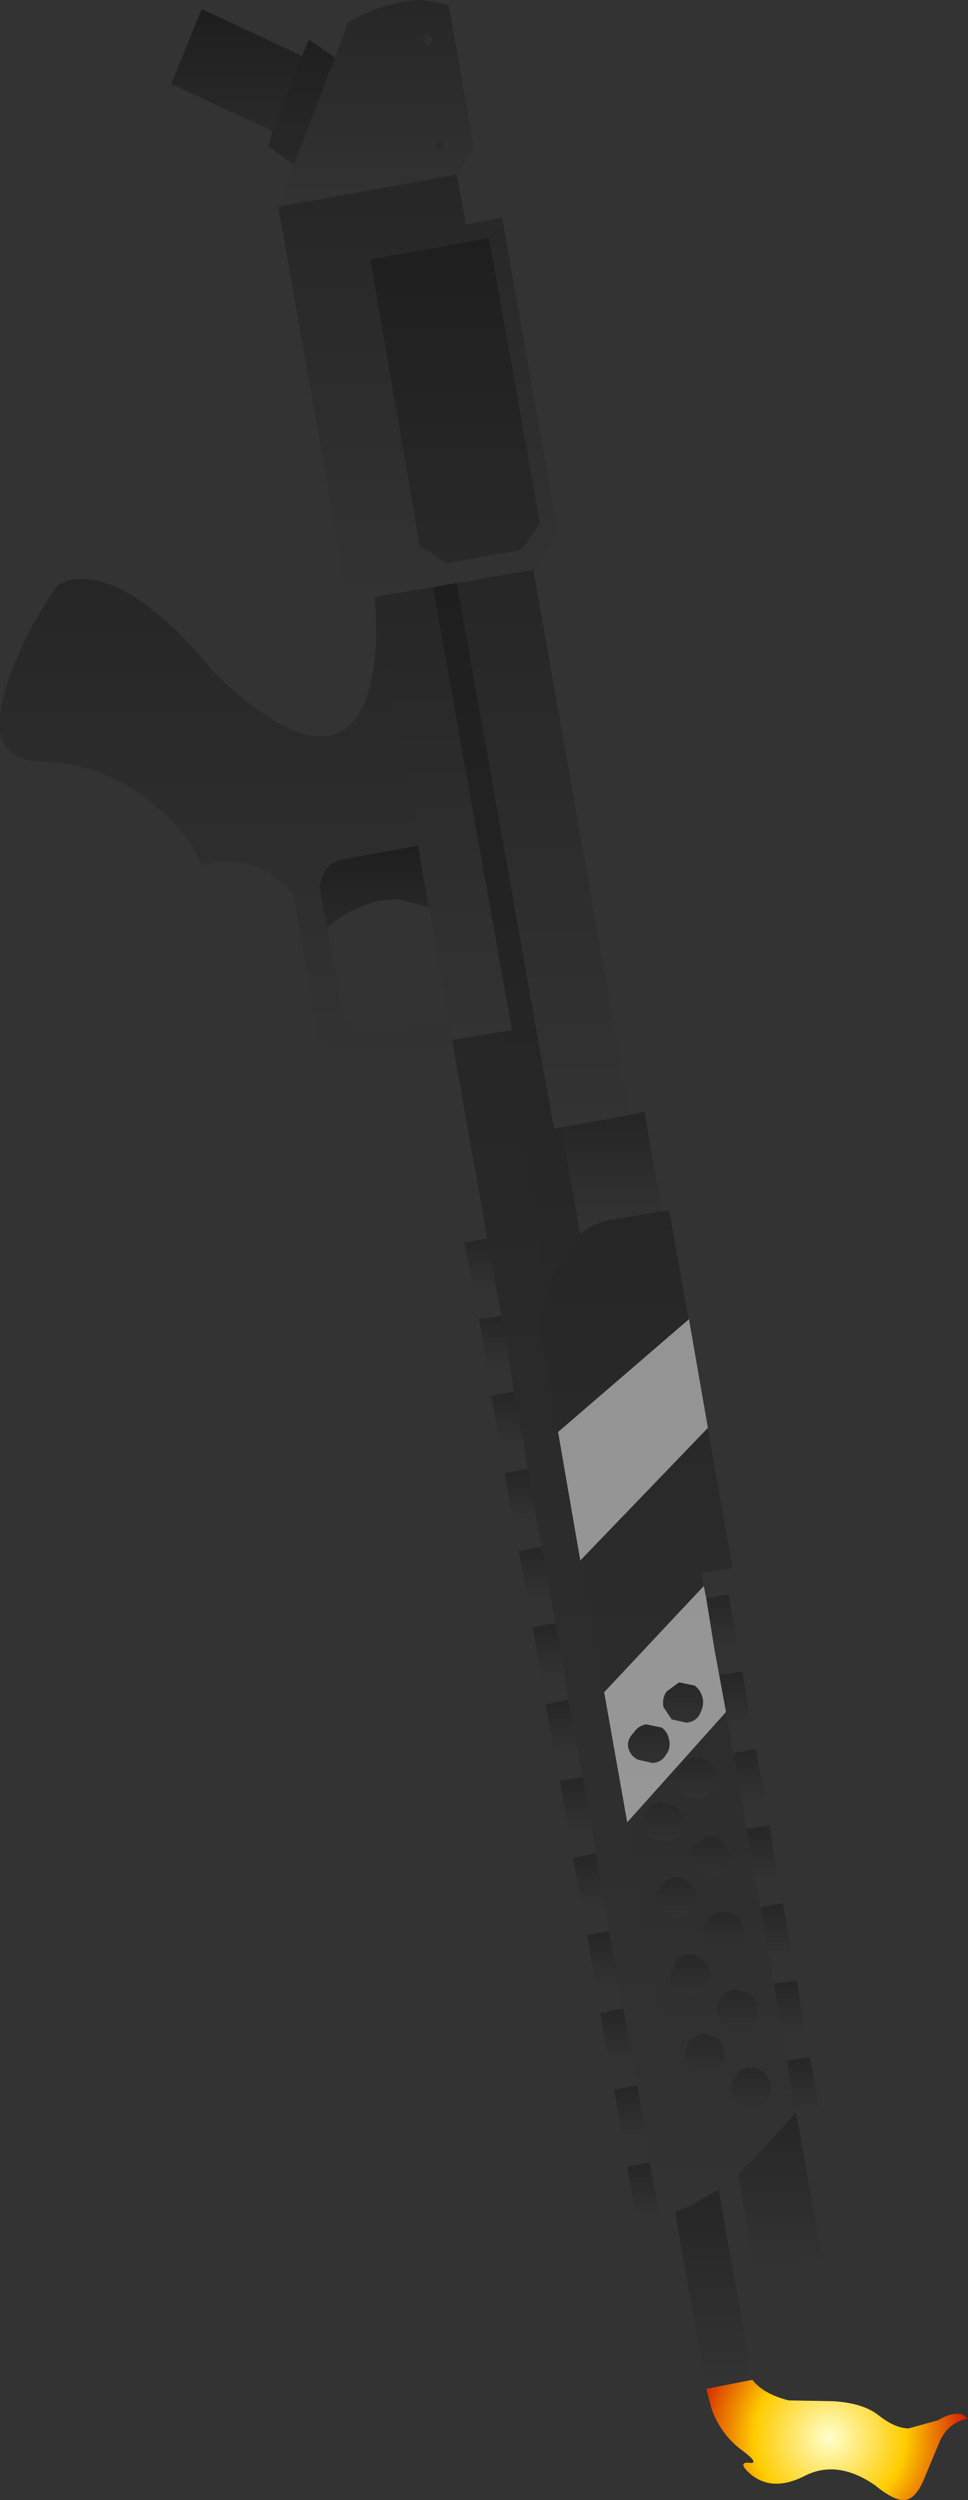 <?xml version="1.0" encoding="UTF-8" standalone="no"?>
<svg xmlns:xlink="http://www.w3.org/1999/xlink" height="151.8px" width="58.8px" xmlns="http://www.w3.org/2000/svg">
  <rect width="100%" height="100%" fill="#333333" stroke="none"/>
  <g transform="matrix(1.0, 0.0, 0.0, 1.0, 64.4, -22.5)">
    <path d="M-38.65 24.55 L-38.35 24.65 -38.2 24.9 -38.25 25.15 -38.5 25.3 -38.75 25.25 -38.95 25.05 -38.9 24.75 -38.65 24.55" fill="url(#gradient0)" fill-rule="evenodd" stroke="none"/>
    <path d="M-44.05 26.0 L-43.25 23.85 Q-40.8 22.5 -38.75 22.5 L-37.15 22.8 -35.6 31.5 -36.65 33.1 -47.5 35.05 -46.55 32.5 -44.05 26.0 M-38.65 24.55 L-38.9 24.75 -38.95 25.05 -38.75 25.25 -38.5 25.3 -38.25 25.15 -38.2 24.9 -38.35 24.65 -38.65 24.55 M-37.4 31.65 L-37.2 31.5 -37.1 31.2 -37.25 30.95 -37.55 30.9 -37.75 31.05 -37.9 31.35 -37.7 31.65 -37.4 31.65" fill="url(#gradient1)" fill-rule="evenodd" stroke="none"/>
    <path d="M-37.4 31.65 L-37.7 31.65 -37.9 31.35 -37.75 31.05 -37.55 30.9 -37.25 30.95 -37.1 31.2 -37.2 31.5 -37.4 31.65" fill="url(#gradient2)" fill-rule="evenodd" stroke="none"/>
    <path d="M-47.5 35.05 L-36.65 33.1 -36.1 36.15 -33.9 35.7 -30.5 54.95 -32.0 57.1 -36.65 57.9 -38.1 58.15 -41.65 58.75 -41.75 58.8 -43.25 59.05 -47.5 35.05 M-32.75 55.9 L-31.6 54.3 -34.7 36.95 -41.9 38.25 -38.9 55.65 -37.3 56.7 -32.75 55.9" fill="url(#gradient3)" fill-rule="evenodd" stroke="none"/>
    <path d="M-44.05 26.0 L-46.55 32.5 -48.1 31.4 -47.85 30.45 -46.05 25.9 -45.65 24.95 -45.65 24.9 -44.05 26.0" fill="url(#gradient4)" fill-rule="evenodd" stroke="none"/>
    <path d="M-46.05 25.9 L-47.85 30.45 -54.0 27.6 -52.15 23.05 -46.05 25.9" fill="url(#gradient5)" fill-rule="evenodd" stroke="none"/>
    <path d="M-36.8 86.45 L-42.65 87.5 -44.95 85.85 -46.6 76.75 -47.9 75.6 Q-49.75 74.45 -52.15 75.05 -52.85 73.2 -54.8 71.55 -57.8 68.9 -61.8 68.75 -64.05 68.7 -64.4 66.95 -64.55 65.65 -63.75 63.4 -62.75 60.7 -60.95 58.1 -60.15 57.45 -58.55 57.75 -55.35 58.45 -51.25 63.5 -44.3 70.05 -42.2 65.05 -41.3 62.55 -41.65 58.75 L-39.05 73.75 -39.0 73.85 -43.4 74.65 Q-44.35 74.8 -44.75 75.55 L-45.0 76.3 -44.55 78.85 -43.55 84.2 -42.2 85.2 -37.15 84.25 -36.9 85.65 -36.8 86.45" fill="url(#gradient6)" fill-rule="evenodd" stroke="none"/>
    <path d="M-44.55 78.85 L-45.0 76.3 -44.75 75.55 Q-44.35 74.8 -43.4 74.65 L-39.0 73.85 -38.4 77.4 -38.35 77.55 -38.45 77.55 -40.25 77.1 Q-42.5 77.1 -44.55 78.85" fill="url(#gradient7)" fill-rule="evenodd" stroke="none"/>
    <path d="M-32.75 55.9 L-37.3 56.7 -38.9 55.65 -41.9 38.25 -34.7 36.95 -31.6 54.3 -32.75 55.9" fill="url(#gradient8)" fill-rule="evenodd" stroke="none"/>
    <path d="M-38.1 58.15 L-36.65 57.9 -30.75 91.05 -30.3 90.95 -29.15 97.45 Q-30.15 98.4 -30.8 100.0 L-31.2 101.0 -33.95 85.15 -33.3 85.05 -38.1 58.15" fill="url(#gradient9)" fill-rule="evenodd" stroke="none"/>
    <path d="M-32.0 57.1 L-26.15 90.2 -30.3 90.95 -30.75 91.05 -36.65 57.9 -32.0 57.1" fill="url(#gradient10)" fill-rule="evenodd" stroke="none"/>
    <path d="M-38.35 77.55 L-38.4 77.4 -39.0 73.85 -39.05 73.75 -41.65 58.75 -38.1 58.15 -33.3 85.05 -33.95 85.15 -34.0 85.15 -36.9 85.65 -37.15 84.25 -38.35 77.55" fill="url(#gradient11)" fill-rule="evenodd" stroke="none"/>
    <path d="M-23.4 156.8 L-23.6 156.85 -24.35 156.95 -24.95 153.8 -25.15 152.25 -25.7 149.1 -26.0 147.6 -26.55 144.45 -26.85 142.9 -27.4 139.75 -27.65 138.25 -28.2 135.05 -28.45 133.55 -29.0 130.4 -29.3 128.85 -29.9 125.7 -30.1 124.2 -30.65 121.05 -30.95 119.5 -31.5 116.4 -31.8 114.85 -32.35 111.7 -32.6 110.1 -33.2 107.0 -33.4 105.45 -33.95 102.4 -34.25 100.8 -34.8 97.7 -36.8 86.45 -36.9 85.65 -34.0 85.15 -33.95 85.15 -31.2 101.0 -31.65 103.0 -22.25 156.3 -22.25 156.35 -23.4 156.8" fill="url(#gradient12)" fill-rule="evenodd" stroke="none"/>
    <path d="M-34.25 100.8 L-35.6 101.05 -36.2 97.95 -34.8 97.7 -34.25 100.8" fill="url(#gradient13)" fill-rule="evenodd" stroke="none"/>
    <path d="M-24.2 96.05 L-23.75 96.0 -19.9 117.7 -21.8 118.05 -21.5 119.55 -21.0 122.65 -20.7 124.2 -20.15 127.35 -19.85 128.95 -19.3 132.0 -19.05 133.55 -18.5 136.7 -18.2 138.3 -17.65 141.4 -17.4 142.95 -16.85 146.1 -16.6 147.6 -16.05 150.75 -18.6 153.6 -19.55 154.5 -20.75 155.45 -22.25 156.3 -31.65 103.0 -31.2 101.0 -30.8 100.0 Q-30.15 98.4 -29.15 97.45 -28.4 96.8 -27.5 96.6 L-24.2 96.05 M-22.2 124.85 L-23.15 124.65 -23.9 125.2 Q-24.2 125.6 -24.1 126.15 L-23.6 126.9 -22.7 127.1 Q-22.15 127.05 -21.9 126.6 -21.65 126.15 -21.7 125.7 -21.8 125.15 -22.2 124.85 M-23.75 128.15 Q-23.85 127.65 -24.2 127.4 L-25.15 127.2 Q-25.65 127.3 -25.9 127.7 -26.3 128.1 -26.25 128.55 -26.15 129.1 -25.65 129.35 L-24.75 129.55 Q-24.2 129.5 -23.95 129.05 -23.65 128.7 -23.75 128.15 M-22.3 129.2 Q-22.85 129.3 -23.1 129.75 -23.45 130.2 -23.3 130.65 -23.25 131.15 -22.8 131.45 -22.4 131.75 -21.9 131.65 -21.35 131.6 -21.05 131.15 -20.8 130.75 -20.9 130.2 -21.0 129.75 -21.4 129.45 -21.8 129.15 -22.3 129.2 M-23.4 132.1 L-24.35 131.95 Q-24.8 132.05 -25.1 132.4 -25.45 132.85 -25.35 133.4 L-24.8 134.15 -23.9 134.3 Q-23.4 134.25 -23.1 133.85 -22.85 133.45 -22.9 132.95 -23.0 132.45 -23.4 132.1 M-21.45 134.0 L-22.2 134.55 Q-22.55 135.0 -22.5 135.45 L-21.95 136.2 -21.05 136.4 Q-20.45 136.35 -20.25 135.9 -19.95 135.55 -20.05 135.0 L-20.5 134.25 Q-20.9 133.95 -21.45 134.0 M-22.1 137.55 Q-22.2 137.05 -22.6 136.75 -23.0 136.45 -23.5 136.5 -24.05 136.65 -24.3 137.05 -24.65 137.45 -24.55 138.0 L-24.0 138.75 -23.05 138.9 Q-22.55 138.85 -22.3 138.45 -22.05 138.0 -22.1 137.55 M-21.4 139.1 Q-21.75 139.5 -21.65 140.05 L-21.1 140.8 -20.2 141.0 Q-19.7 140.9 -19.4 140.5 -19.15 140.1 -19.25 139.6 -19.35 139.1 -19.7 138.85 -20.1 138.55 -20.65 138.6 -21.2 138.7 -21.4 139.1 M-21.75 141.45 Q-22.2 141.1 -22.7 141.15 -23.15 141.25 -23.45 141.75 L-23.7 142.6 Q-23.65 143.15 -23.15 143.4 L-22.25 143.65 Q-21.75 143.55 -21.45 143.1 -21.2 142.7 -21.25 142.2 -21.35 141.75 -21.75 141.45 M-20.85 144.75 L-20.3 145.5 Q-19.9 145.8 -19.4 145.7 -18.85 145.65 -18.6 145.2 -18.35 144.75 -18.4 144.3 -18.5 143.8 -18.95 143.5 L-19.8 143.3 Q-20.35 143.4 -20.6 143.8 -20.9 144.2 -20.85 144.75 M-21.8 145.95 L-22.6 146.5 -22.85 147.4 -22.3 148.25 -21.35 148.4 -20.6 147.95 Q-20.3 147.45 -20.45 147.0 -20.5 146.55 -20.9 146.2 L-21.8 145.95 M-18.95 148.05 Q-19.5 148.15 -19.7 148.6 -20.1 148.95 -20.0 149.4 -19.9 150.0 -19.4 150.3 L-18.6 150.45 Q-18.05 150.4 -17.75 150.0 -17.5 149.55 -17.6 149.05 -17.7 148.6 -18.05 148.3 -18.5 148.0 -18.95 148.05" fill="url(#gradient14)" fill-rule="evenodd" stroke="none"/>
    <path d="M-26.15 90.2 L-25.25 90.0 -24.2 96.05 -27.5 96.6 Q-28.4 96.8 -29.15 97.45 L-30.3 90.95 -26.15 90.2" fill="url(#gradient15)" fill-rule="evenodd" stroke="none"/>
    <path d="M-21.5 119.55 L-20.15 119.3 -19.6 122.4 -21.0 122.65 -21.5 119.55" fill="url(#gradient16)" fill-rule="evenodd" stroke="none"/>
    <path d="M-33.4 105.45 L-34.75 105.75 -35.3 102.6 -33.95 102.4 -33.4 105.45" fill="url(#gradient17)" fill-rule="evenodd" stroke="none"/>
    <path d="M-32.6 110.1 L-34.0 110.4 -34.55 107.25 -33.2 107.0 -32.6 110.1" fill="url(#gradient18)" fill-rule="evenodd" stroke="none"/>
    <path d="M-31.8 114.85 L-33.2 115.1 -33.75 111.95 -32.35 111.7 -31.8 114.85" fill="url(#gradient19)" fill-rule="evenodd" stroke="none"/>
    <path d="M-30.95 119.5 L-32.3 119.75 -32.9 116.7 -31.5 116.4 -30.95 119.5" fill="url(#gradient20)" fill-rule="evenodd" stroke="none"/>
    <path d="M-30.1 124.2 L-31.5 124.5 -32.05 121.3 -30.65 121.05 -30.1 124.2" fill="url(#gradient21)" fill-rule="evenodd" stroke="none"/>
    <path d="M-22.2 124.85 Q-21.8 125.15 -21.7 125.7 -21.65 126.15 -21.9 126.6 -22.15 127.05 -22.7 127.1 L-23.6 126.9 -24.1 126.15 Q-24.2 125.6 -23.9 125.2 L-23.15 124.65 -22.2 124.85" fill="url(#gradient22)" fill-rule="evenodd" stroke="none"/>
    <path d="M-23.75 128.15 Q-23.65 128.7 -23.95 129.05 -24.2 129.5 -24.75 129.55 L-25.65 129.35 Q-26.15 129.1 -26.25 128.55 -26.3 128.1 -25.9 127.7 -25.65 127.3 -25.15 127.2 L-24.2 127.4 Q-23.85 127.65 -23.75 128.15" fill="url(#gradient23)" fill-rule="evenodd" stroke="none"/>
    <path d="M-22.3 129.2 Q-21.8 129.15 -21.4 129.45 -21.0 129.75 -20.9 130.2 -20.8 130.75 -21.05 131.15 -21.35 131.6 -21.9 131.65 -22.4 131.75 -22.8 131.45 -23.25 131.15 -23.3 130.65 -23.45 130.2 -23.1 129.75 -22.85 129.3 -22.3 129.2" fill="url(#gradient24)" fill-rule="evenodd" stroke="none"/>
    <path d="M-29.3 128.85 L-30.7 129.1 -31.25 126.0 -29.9 125.7 -29.3 128.85" fill="url(#gradient25)" fill-rule="evenodd" stroke="none"/>
    <path d="M-28.45 133.55 L-29.85 133.8 -30.4 130.65 -29.0 130.4 -28.45 133.55" fill="url(#gradient26)" fill-rule="evenodd" stroke="none"/>
    <path d="M-27.65 138.25 L-29.0 138.45 -29.6 135.3 -28.2 135.05 -27.65 138.25" fill="url(#gradient27)" fill-rule="evenodd" stroke="none"/>
    <path d="M-23.4 132.1 Q-23.0 132.45 -22.9 132.95 -22.85 133.45 -23.1 133.85 -23.4 134.25 -23.9 134.3 L-24.8 134.15 -25.35 133.4 Q-25.45 132.85 -25.1 132.4 -24.8 132.05 -24.35 131.95 L-23.4 132.1" fill="url(#gradient28)" fill-rule="evenodd" stroke="none"/>
    <path d="M-21.45 134.0 Q-20.9 133.95 -20.5 134.25 L-20.05 135.0 Q-19.95 135.55 -20.25 135.9 -20.45 136.35 -21.05 136.4 L-21.95 136.2 -22.5 135.45 Q-22.55 135.0 -22.2 134.55 L-21.45 134.0" fill="url(#gradient29)" fill-rule="evenodd" stroke="none"/>
    <path d="M-22.1 137.55 Q-22.05 138.0 -22.3 138.45 -22.55 138.85 -23.05 138.9 L-24.0 138.75 -24.55 138.0 Q-24.65 137.45 -24.3 137.05 -24.05 136.65 -23.5 136.5 -23.0 136.45 -22.6 136.75 -22.2 137.05 -22.1 137.55" fill="url(#gradient30)" fill-rule="evenodd" stroke="none"/>
    <path d="M-21.4 139.1 Q-21.2 138.7 -20.65 138.6 -20.1 138.55 -19.7 138.85 -19.35 139.1 -19.25 139.6 -19.15 140.1 -19.4 140.5 -19.7 140.9 -20.2 141.0 L-21.1 140.8 -21.65 140.05 Q-21.75 139.5 -21.4 139.1" fill="url(#gradient31)" fill-rule="evenodd" stroke="none"/>
    <path d="M-21.75 141.45 Q-21.35 141.75 -21.25 142.2 -21.2 142.7 -21.45 143.1 -21.75 143.55 -22.25 143.65 L-23.15 143.4 Q-23.65 143.15 -23.7 142.6 L-23.45 141.75 Q-23.15 141.25 -22.7 141.15 -22.2 141.1 -21.75 141.45" fill="url(#gradient32)" fill-rule="evenodd" stroke="none"/>
    <path d="M-26.85 142.9 L-28.2 143.15 -28.75 140.0 -27.4 139.75 -26.85 142.9" fill="url(#gradient33)" fill-rule="evenodd" stroke="none"/>
    <path d="M-26.0 147.6 L-27.35 147.85 -27.95 144.75 -26.55 144.45 -26.0 147.6" fill="url(#gradient34)" fill-rule="evenodd" stroke="none"/>
    <path d="M-20.85 144.75 Q-20.9 144.2 -20.6 143.8 -20.35 143.4 -19.8 143.3 L-18.95 143.5 Q-18.5 143.8 -18.4 144.3 -18.35 144.75 -18.6 145.2 -18.85 145.65 -19.4 145.7 -19.9 145.8 -20.3 145.5 L-20.85 144.75" fill="url(#gradient35)" fill-rule="evenodd" stroke="none"/>
    <path d="M-21.8 145.95 L-20.9 146.2 Q-20.5 146.55 -20.45 147.0 -20.3 147.45 -20.6 147.95 L-21.35 148.4 -22.3 148.25 -22.85 147.4 -22.6 146.5 -21.8 145.95" fill="url(#gradient36)" fill-rule="evenodd" stroke="none"/>
    <path d="M-19.85 128.95 L-18.5 128.7 -17.9 131.85 -19.3 132.0 -19.85 128.95" fill="url(#gradient37)" fill-rule="evenodd" stroke="none"/>
    <path d="M-20.7 124.2 L-19.3 124.0 -18.8 127.15 -20.15 127.35 -20.7 124.2" fill="url(#gradient38)" fill-rule="evenodd" stroke="none"/>
    <path d="M-19.05 133.55 L-17.65 133.35 -17.15 136.5 -18.5 136.7 -19.05 133.55" fill="url(#gradient39)" fill-rule="evenodd" stroke="none"/>
    <path d="M-18.2 138.3 L-16.85 138.05 -16.3 141.15 -17.65 141.4 -18.2 138.3" fill="url(#gradient40)" fill-rule="evenodd" stroke="none"/>
    <path d="M-17.4 142.95 L-16.0 142.75 -15.5 145.85 -16.85 146.1 -17.4 142.95" fill="url(#gradient41)" fill-rule="evenodd" stroke="none"/>
    <path d="M-18.95 148.05 Q-18.5 148.0 -18.05 148.3 -17.7 148.6 -17.6 149.05 -17.5 149.55 -17.75 150.0 -18.05 150.4 -18.6 150.45 L-19.4 150.3 Q-19.9 150.0 -20.0 149.4 -20.1 148.95 -19.7 148.6 -19.5 148.15 -18.95 148.05" fill="url(#gradient42)" fill-rule="evenodd" stroke="none"/>
    <path d="M-16.6 147.6 L-15.2 147.4 -14.65 150.5 -16.05 150.75 -16.6 147.6" fill="url(#gradient43)" fill-rule="evenodd" stroke="none"/>
    <path d="M-16.05 150.75 L-14.45 159.7 -18.55 160.45 -19.55 154.5 -18.6 153.6 -16.05 150.75" fill="url(#gradient44)" fill-rule="evenodd" stroke="none"/>
    <path d="M-25.15 152.25 L-26.55 152.55 -27.1 149.4 -25.7 149.1 -25.15 152.25" fill="url(#gradient45)" fill-rule="evenodd" stroke="none"/>
    <path d="M-20.75 155.45 L-18.7 167.0 -21.5 167.55 -23.4 156.8 -22.25 156.35 -22.25 156.3 -20.75 155.45" fill="url(#gradient46)" fill-rule="evenodd" stroke="none"/>
    <path d="M-24.35 156.95 L-25.75 157.2 -26.3 154.05 -24.95 153.8 -24.35 156.95" fill="url(#gradient47)" fill-rule="evenodd" stroke="none"/>
    <path d="M-37.3 56.7 L-38.9 55.65 -41.9 38.25 -34.7 36.95 -31.6 54.3 -32.75 55.9 -37.3 56.7 M-44.55 78.85 L-45.0 76.3 -44.75 75.55 Q-44.35 74.8 -43.4 74.65 L-39.0 73.85 -38.4 77.4 -38.35 77.55 -38.45 77.55 -40.25 77.1 Q-42.5 77.1 -44.55 78.85 M-44.05 26.0 L-46.55 32.5 -48.1 31.4 -47.85 30.45 -54.0 27.6 -52.15 23.05 -46.05 25.9 -45.65 24.95 -45.65 24.9 -44.05 26.0 M-36.65 57.9 L-30.75 91.05 -30.3 90.95 -29.15 97.45 Q-30.15 98.4 -30.8 100.0 L-31.2 101.0 -33.95 85.15 -33.3 85.05 -38.1 58.15 -36.65 57.9" fill="#000000" fill-opacity="0.2" fill-rule="evenodd" stroke="none"/>
    <path d="M-21.5 119.55 L-21.0 122.65 -20.3 126.45 -26.3 133.15 -27.7 125.25 -21.65 118.8 -21.5 119.55 M-21.4 109.2 L-29.15 117.25 -30.5 109.45 -22.55 102.6 -21.4 109.2 M-21.7 125.7 Q-21.8 125.15 -22.2 124.85 L-23.15 124.65 -23.9 125.2 Q-24.2 125.6 -24.1 126.15 L-23.6 126.9 -22.7 127.1 Q-22.15 127.05 -21.9 126.6 -21.65 126.15 -21.7 125.7 M-23.75 128.15 Q-23.85 127.65 -24.2 127.4 L-25.15 127.2 Q-25.65 127.3 -25.9 127.7 -26.3 128.1 -26.25 128.55 -26.15 129.1 -25.65 129.35 L-24.75 129.55 Q-24.2 129.5 -23.95 129.05 -23.65 128.7 -23.75 128.15" fill="#ffffff" fill-opacity="0.502" fill-rule="evenodd" stroke="none"/>
    <path d="M-13.8 168.3 Q-12.05 168.4 -11.1 169.1 -10.05 169.95 -9.2 169.95 L-7.4 169.45 Q-6.6 168.95 -5.95 169.1 L-5.6 169.35 Q-6.8 169.6 -7.3 170.7 L-8.3 173.1 Q-8.8 174.25 -9.45 174.3 -10.1 174.35 -11.25 173.4 -13.5 171.85 -15.45 172.8 -17.65 173.95 -19.05 172.5 -19.55 171.95 -18.8 172.05 -18.3 172.05 -19.3 171.3 -20.55 170.4 -21.15 168.85 L-21.5 167.55 -18.7 167.0 Q-18.05 167.85 -16.5 168.25 L-13.8 168.3" fill="url(#gradient48)" fill-rule="evenodd" stroke="none"/>
  </g>
  <defs>
    <linearGradient gradientTransform="matrix(5.0E-4, 0.0, 0.0, 5.0E-4, -38.6, 24.9)" gradientUnits="userSpaceOnUse" id="gradient0" spreadMethod="pad" x1="-819.2" x2="819.2">
      <stop offset="0.0" stop-color="#000000" stop-opacity="0.251"/>
      <stop offset="1.0" stop-color="#000000" stop-opacity="0.0"/>
    </linearGradient>
    <linearGradient gradientTransform="matrix(0.0, 0.008, -0.007, 0.0, -41.55, 28.75)" gradientUnits="userSpaceOnUse" id="gradient1" spreadMethod="pad" x1="-819.2" x2="819.2">
      <stop offset="0.0" stop-color="#000000" stop-opacity="0.251"/>
      <stop offset="1.0" stop-color="#000000" stop-opacity="0.0"/>
    </linearGradient>
    <linearGradient gradientTransform="matrix(5.0E-4, 0.0, 0.0, 4.0E-4, -37.55, 31.25)" gradientUnits="userSpaceOnUse" id="gradient2" spreadMethod="pad" x1="-819.2" x2="819.2">
      <stop offset="0.0" stop-color="#000000" stop-opacity="0.251"/>
      <stop offset="1.0" stop-color="#000000" stop-opacity="0.0"/>
    </linearGradient>
    <linearGradient gradientTransform="matrix(0.0, 0.016, -0.01, 0.0, -39.0, 46.05)" gradientUnits="userSpaceOnUse" id="gradient3" spreadMethod="pad" x1="-819.2" x2="819.2">
      <stop offset="0.0" stop-color="#000000" stop-opacity="0.251"/>
      <stop offset="1.0" stop-color="#000000" stop-opacity="0.0"/>
    </linearGradient>
    <linearGradient gradientTransform="matrix(0.0, 0.005, -0.003, 0.0, -46.1, 28.7)" gradientUnits="userSpaceOnUse" id="gradient4" spreadMethod="pad" x1="-819.2" x2="819.2">
      <stop offset="0.0" stop-color="#000000" stop-opacity="0.251"/>
      <stop offset="1.0" stop-color="#000000" stop-opacity="0.0"/>
    </linearGradient>
    <linearGradient gradientTransform="matrix(0.0, 0.004, -0.005, 0.0, -50.0, 26.7)" gradientUnits="userSpaceOnUse" id="gradient5" spreadMethod="pad" x1="-819.2" x2="819.2">
      <stop offset="0.0" stop-color="#000000" stop-opacity="0.251"/>
      <stop offset="1.0" stop-color="#000000" stop-opacity="0.0"/>
    </linearGradient>
    <linearGradient gradientTransform="matrix(0.0, 0.018, -0.017, 0.0, -50.6, 72.6)" gradientUnits="userSpaceOnUse" id="gradient6" spreadMethod="pad" x1="-819.2" x2="819.2">
      <stop offset="0.0" stop-color="#000000" stop-opacity="0.251"/>
      <stop offset="1.0" stop-color="#000000" stop-opacity="0.0"/>
    </linearGradient>
    <linearGradient gradientTransform="matrix(0.0, 0.003, -0.004, 0.0, -41.65, 76.35)" gradientUnits="userSpaceOnUse" id="gradient7" spreadMethod="pad" x1="-819.2" x2="819.2">
      <stop offset="0.0" stop-color="#000000" stop-opacity="0.251"/>
      <stop offset="1.0" stop-color="#000000" stop-opacity="0.0"/>
    </linearGradient>
    <linearGradient gradientTransform="matrix(0.0, 0.012, -0.006, 0.0, -36.75, 46.8)" gradientUnits="userSpaceOnUse" id="gradient8" spreadMethod="pad" x1="-819.2" x2="819.2">
      <stop offset="0.0" stop-color="#000000" stop-opacity="0.251"/>
      <stop offset="1.0" stop-color="#000000" stop-opacity="0.0"/>
    </linearGradient>
    <linearGradient gradientTransform="matrix(0.0, 0.026, -0.005, 0.0, -33.65, 79.45)" gradientUnits="userSpaceOnUse" id="gradient9" spreadMethod="pad" x1="-819.2" x2="819.2">
      <stop offset="0.0" stop-color="#000000" stop-opacity="0.251"/>
      <stop offset="1.0" stop-color="#000000" stop-opacity="0.0"/>
    </linearGradient>
    <linearGradient gradientTransform="matrix(0.0, 0.021, -0.006, 0.0, -31.4, 74.05)" gradientUnits="userSpaceOnUse" id="gradient10" spreadMethod="pad" x1="-819.2" x2="819.2">
      <stop offset="0.0" stop-color="#000000" stop-opacity="0.251"/>
      <stop offset="1.0" stop-color="#000000" stop-opacity="0.0"/>
    </linearGradient>
    <linearGradient gradientTransform="matrix(0.0, 0.017, -0.005, 0.0, -37.45, 71.85)" gradientUnits="userSpaceOnUse" id="gradient11" spreadMethod="pad" x1="-819.2" x2="819.2">
      <stop offset="0.0" stop-color="#000000" stop-opacity="0.251"/>
      <stop offset="1.0" stop-color="#000000" stop-opacity="0.0"/>
    </linearGradient>
    <linearGradient gradientTransform="matrix(0.0, 0.044, -0.009, 0.0, -29.55, 121.05)" gradientUnits="userSpaceOnUse" id="gradient12" spreadMethod="pad" x1="-819.2" x2="819.2">
      <stop offset="0.0" stop-color="#000000" stop-opacity="0.251"/>
      <stop offset="1.0" stop-color="#000000" stop-opacity="0.0"/>
    </linearGradient>
    <linearGradient gradientTransform="matrix(0.0, 0.002, -0.001, 0.0, -35.2, 99.35)" gradientUnits="userSpaceOnUse" id="gradient13" spreadMethod="pad" x1="-819.2" x2="819.2">
      <stop offset="0.0" stop-color="#000000" stop-opacity="0.251"/>
      <stop offset="1.0" stop-color="#000000" stop-opacity="0.0"/>
    </linearGradient>
    <linearGradient gradientTransform="matrix(0.0, 0.037, -0.009, 0.0, -23.85, 126.15)" gradientUnits="userSpaceOnUse" id="gradient14" spreadMethod="pad" x1="-819.2" x2="819.2">
      <stop offset="0.0" stop-color="#000000" stop-opacity="0.251"/>
      <stop offset="1.0" stop-color="#000000" stop-opacity="0.0"/>
    </linearGradient>
    <linearGradient gradientTransform="matrix(0.0, 0.004, -0.004, 0.0, -27.2, 93.75)" gradientUnits="userSpaceOnUse" id="gradient15" spreadMethod="pad" x1="-819.2" x2="819.2">
      <stop offset="0.0" stop-color="#000000" stop-opacity="0.251"/>
      <stop offset="1.0" stop-color="#000000" stop-opacity="0.0"/>
    </linearGradient>
    <linearGradient gradientTransform="matrix(0.0, 0.002, -0.001, 0.0, -20.55, 120.95)" gradientUnits="userSpaceOnUse" id="gradient16" spreadMethod="pad" x1="-819.2" x2="819.2">
      <stop offset="0.0" stop-color="#000000" stop-opacity="0.251"/>
      <stop offset="1.0" stop-color="#000000" stop-opacity="0.0"/>
    </linearGradient>
    <linearGradient gradientTransform="matrix(0.0, 0.002, -0.001, 0.0, -34.35, 104.05)" gradientUnits="userSpaceOnUse" id="gradient17" spreadMethod="pad" x1="-819.2" x2="819.2">
      <stop offset="0.0" stop-color="#000000" stop-opacity="0.251"/>
      <stop offset="1.0" stop-color="#000000" stop-opacity="0.0"/>
    </linearGradient>
    <linearGradient gradientTransform="matrix(0.0, 0.002, -0.001, 0.0, -33.6, 108.7)" gradientUnits="userSpaceOnUse" id="gradient18" spreadMethod="pad" x1="-819.2" x2="819.2">
      <stop offset="0.0" stop-color="#000000" stop-opacity="0.251"/>
      <stop offset="1.0" stop-color="#000000" stop-opacity="0.0"/>
    </linearGradient>
    <linearGradient gradientTransform="matrix(0.0, 0.002, -0.001, 0.0, -32.75, 113.4)" gradientUnits="userSpaceOnUse" id="gradient19" spreadMethod="pad" x1="-819.2" x2="819.2">
      <stop offset="0.0" stop-color="#000000" stop-opacity="0.251"/>
      <stop offset="1.0" stop-color="#000000" stop-opacity="0.0"/>
    </linearGradient>
    <linearGradient gradientTransform="matrix(0.0, 0.002, -0.001, 0.0, -31.9, 118.05)" gradientUnits="userSpaceOnUse" id="gradient20" spreadMethod="pad" x1="-819.2" x2="819.2">
      <stop offset="0.0" stop-color="#000000" stop-opacity="0.251"/>
      <stop offset="1.0" stop-color="#000000" stop-opacity="0.0"/>
    </linearGradient>
    <linearGradient gradientTransform="matrix(0.0, 0.002, -0.001, 0.0, -31.1, 122.75)" gradientUnits="userSpaceOnUse" id="gradient21" spreadMethod="pad" x1="-819.2" x2="819.2">
      <stop offset="0.0" stop-color="#000000" stop-opacity="0.251"/>
      <stop offset="1.0" stop-color="#000000" stop-opacity="0.0"/>
    </linearGradient>
    <linearGradient gradientTransform="matrix(0.0, 0.002, -0.002, 0.0, -22.9, 125.85)" gradientUnits="userSpaceOnUse" id="gradient22" spreadMethod="pad" x1="-819.2" x2="819.2">
      <stop offset="0.0" stop-color="#000000" stop-opacity="0.251"/>
      <stop offset="1.0" stop-color="#000000" stop-opacity="0.0"/>
    </linearGradient>
    <linearGradient gradientTransform="matrix(0.0, 0.002, -0.002, 0.0, -24.95, 128.4)" gradientUnits="userSpaceOnUse" id="gradient23" spreadMethod="pad" x1="-819.2" x2="819.2">
      <stop offset="0.0" stop-color="#000000" stop-opacity="0.251"/>
      <stop offset="1.0" stop-color="#000000" stop-opacity="0.0"/>
    </linearGradient>
    <linearGradient gradientTransform="matrix(0.0, 0.002, -0.002, 0.0, -22.1, 130.45)" gradientUnits="userSpaceOnUse" id="gradient24" spreadMethod="pad" x1="-819.2" x2="819.2">
      <stop offset="0.0" stop-color="#000000" stop-opacity="0.251"/>
      <stop offset="1.0" stop-color="#000000" stop-opacity="0.0"/>
    </linearGradient>
    <linearGradient gradientTransform="matrix(0.0, 0.002, -0.001, 0.0, -30.25, 127.4)" gradientUnits="userSpaceOnUse" id="gradient25" spreadMethod="pad" x1="-819.2" x2="819.2">
      <stop offset="0.0" stop-color="#000000" stop-opacity="0.251"/>
      <stop offset="1.0" stop-color="#000000" stop-opacity="0.0"/>
    </linearGradient>
    <linearGradient gradientTransform="matrix(0.0, 0.002, -0.001, 0.0, -29.45, 132.1)" gradientUnits="userSpaceOnUse" id="gradient26" spreadMethod="pad" x1="-819.2" x2="819.2">
      <stop offset="0.0" stop-color="#000000" stop-opacity="0.251"/>
      <stop offset="1.0" stop-color="#000000" stop-opacity="0.0"/>
    </linearGradient>
    <linearGradient gradientTransform="matrix(0.0, 0.002, -0.001, 0.0, -28.6, 136.75)" gradientUnits="userSpaceOnUse" id="gradient27" spreadMethod="pad" x1="-819.2" x2="819.2">
      <stop offset="0.0" stop-color="#000000" stop-opacity="0.251"/>
      <stop offset="1.0" stop-color="#000000" stop-opacity="0.0"/>
    </linearGradient>
    <linearGradient gradientTransform="matrix(0.0, 0.002, -0.002, 0.0, -24.15, 133.1)" gradientUnits="userSpaceOnUse" id="gradient28" spreadMethod="pad" x1="-819.2" x2="819.2">
      <stop offset="0.0" stop-color="#000000" stop-opacity="0.251"/>
      <stop offset="1.0" stop-color="#000000" stop-opacity="0.0"/>
    </linearGradient>
    <linearGradient gradientTransform="matrix(0.0, 0.002, -0.002, 0.0, -21.25, 135.2)" gradientUnits="userSpaceOnUse" id="gradient29" spreadMethod="pad" x1="-819.2" x2="819.2">
      <stop offset="0.0" stop-color="#000000" stop-opacity="0.251"/>
      <stop offset="1.0" stop-color="#000000" stop-opacity="0.0"/>
    </linearGradient>
    <linearGradient gradientTransform="matrix(0.0, 0.002, -0.002, 0.0, -23.3, 137.7)" gradientUnits="userSpaceOnUse" id="gradient30" spreadMethod="pad" x1="-819.2" x2="819.2">
      <stop offset="0.0" stop-color="#000000" stop-opacity="0.251"/>
      <stop offset="1.0" stop-color="#000000" stop-opacity="0.0"/>
    </linearGradient>
    <linearGradient gradientTransform="matrix(0.0, 0.002, -0.002, 0.0, -20.45, 139.8)" gradientUnits="userSpaceOnUse" id="gradient31" spreadMethod="pad" x1="-819.2" x2="819.2">
      <stop offset="0.0" stop-color="#000000" stop-opacity="0.251"/>
      <stop offset="1.0" stop-color="#000000" stop-opacity="0.0"/>
    </linearGradient>
    <linearGradient gradientTransform="matrix(0.0, 0.002, -0.002, 0.0, -22.5, 142.4)" gradientUnits="userSpaceOnUse" id="gradient32" spreadMethod="pad" x1="-819.2" x2="819.2">
      <stop offset="0.0" stop-color="#000000" stop-opacity="0.251"/>
      <stop offset="1.0" stop-color="#000000" stop-opacity="0.0"/>
    </linearGradient>
    <linearGradient gradientTransform="matrix(0.0, 0.002, -0.001, 0.0, -27.8, 141.45)" gradientUnits="userSpaceOnUse" id="gradient33" spreadMethod="pad" x1="-819.2" x2="819.2">
      <stop offset="0.0" stop-color="#000000" stop-opacity="0.251"/>
      <stop offset="1.0" stop-color="#000000" stop-opacity="0.0"/>
    </linearGradient>
    <linearGradient gradientTransform="matrix(0.0, 0.002, -0.001, 0.0, -26.95, 146.15)" gradientUnits="userSpaceOnUse" id="gradient34" spreadMethod="pad" x1="-819.2" x2="819.2">
      <stop offset="0.0" stop-color="#000000" stop-opacity="0.251"/>
      <stop offset="1.0" stop-color="#000000" stop-opacity="0.0"/>
    </linearGradient>
    <linearGradient gradientTransform="matrix(0.0, 0.002, -0.002, 0.0, -19.6, 144.5)" gradientUnits="userSpaceOnUse" id="gradient35" spreadMethod="pad" x1="-819.2" x2="819.2">
      <stop offset="0.0" stop-color="#000000" stop-opacity="0.251"/>
      <stop offset="1.0" stop-color="#000000" stop-opacity="0.0"/>
    </linearGradient>
    <linearGradient gradientTransform="matrix(0.0, 0.002, -0.002, 0.0, -21.65, 147.2)" gradientUnits="userSpaceOnUse" id="gradient36" spreadMethod="pad" x1="-819.2" x2="819.2">
      <stop offset="0.0" stop-color="#000000" stop-opacity="0.251"/>
      <stop offset="1.0" stop-color="#000000" stop-opacity="0.0"/>
    </linearGradient>
    <linearGradient gradientTransform="matrix(0.0, 0.002, -0.001, 0.0, -18.9, 130.35)" gradientUnits="userSpaceOnUse" id="gradient37" spreadMethod="pad" x1="-819.2" x2="819.2">
      <stop offset="0.0" stop-color="#000000" stop-opacity="0.251"/>
      <stop offset="1.0" stop-color="#000000" stop-opacity="0.0"/>
    </linearGradient>
    <linearGradient gradientTransform="matrix(0.0, 0.002, -0.001, 0.0, -19.7, 125.7)" gradientUnits="userSpaceOnUse" id="gradient38" spreadMethod="pad" x1="-819.2" x2="819.2">
      <stop offset="0.0" stop-color="#000000" stop-opacity="0.251"/>
      <stop offset="1.0" stop-color="#000000" stop-opacity="0.0"/>
    </linearGradient>
    <linearGradient gradientTransform="matrix(0.0, 0.002, -0.001, 0.0, -18.05, 135.0)" gradientUnits="userSpaceOnUse" id="gradient39" spreadMethod="pad" x1="-819.2" x2="819.2">
      <stop offset="0.0" stop-color="#000000" stop-opacity="0.251"/>
      <stop offset="1.0" stop-color="#000000" stop-opacity="0.0"/>
    </linearGradient>
    <linearGradient gradientTransform="matrix(0.0, 0.002, -0.001, 0.0, -17.25, 139.7)" gradientUnits="userSpaceOnUse" id="gradient40" spreadMethod="pad" x1="-819.2" x2="819.2">
      <stop offset="0.0" stop-color="#000000" stop-opacity="0.251"/>
      <stop offset="1.0" stop-color="#000000" stop-opacity="0.0"/>
    </linearGradient>
    <linearGradient gradientTransform="matrix(0.0, 0.002, -0.001, 0.0, -16.4, 144.4)" gradientUnits="userSpaceOnUse" id="gradient41" spreadMethod="pad" x1="-819.2" x2="819.2">
      <stop offset="0.0" stop-color="#000000" stop-opacity="0.251"/>
      <stop offset="1.0" stop-color="#000000" stop-opacity="0.0"/>
    </linearGradient>
    <linearGradient gradientTransform="matrix(0.0, 0.002, -0.002, 0.0, -18.8, 149.25)" gradientUnits="userSpaceOnUse" id="gradient42" spreadMethod="pad" x1="-819.2" x2="819.2">
      <stop offset="0.0" stop-color="#000000" stop-opacity="0.251"/>
      <stop offset="1.0" stop-color="#000000" stop-opacity="0.0"/>
    </linearGradient>
    <linearGradient gradientTransform="matrix(0.0, 0.002, -0.001, 0.0, -15.65, 149.05)" gradientUnits="userSpaceOnUse" id="gradient43" spreadMethod="pad" x1="-819.2" x2="819.2">
      <stop offset="0.0" stop-color="#000000" stop-opacity="0.251"/>
      <stop offset="1.0" stop-color="#000000" stop-opacity="0.0"/>
    </linearGradient>
    <linearGradient gradientTransform="matrix(0.0, 0.006, -0.003, 0.0, -17.0, 155.55)" gradientUnits="userSpaceOnUse" id="gradient44" spreadMethod="pad" x1="-819.2" x2="819.2">
      <stop offset="0.0" stop-color="#000000" stop-opacity="0.251"/>
      <stop offset="1.0" stop-color="#000000" stop-opacity="0.0"/>
    </linearGradient>
    <linearGradient gradientTransform="matrix(0.0, 0.002, -0.001, 0.0, -26.15, 150.8)" gradientUnits="userSpaceOnUse" id="gradient45" spreadMethod="pad" x1="-819.2" x2="819.2">
      <stop offset="0.0" stop-color="#000000" stop-opacity="0.251"/>
      <stop offset="1.0" stop-color="#000000" stop-opacity="0.0"/>
    </linearGradient>
    <linearGradient gradientTransform="matrix(0.0, 0.007, -0.003, 0.0, -21.05, 161.5)" gradientUnits="userSpaceOnUse" id="gradient46" spreadMethod="pad" x1="-819.2" x2="819.2">
      <stop offset="0.0" stop-color="#000000" stop-opacity="0.251"/>
      <stop offset="1.0" stop-color="#000000" stop-opacity="0.0"/>
    </linearGradient>
    <linearGradient gradientTransform="matrix(0.0, 0.002, -0.001, 0.0, -25.35, 155.5)" gradientUnits="userSpaceOnUse" id="gradient47" spreadMethod="pad" x1="-819.2" x2="819.2">
      <stop offset="0.0" stop-color="#000000" stop-opacity="0.251"/>
      <stop offset="1.0" stop-color="#000000" stop-opacity="0.0"/>
    </linearGradient>
    <radialGradient cx="0" cy="0" gradientTransform="matrix(0.011, 0.0, 0.0, 0.011, -14.0, 170.5)" gradientUnits="userSpaceOnUse" id="gradient48" r="819.2" spreadMethod="reflect">
      <stop offset="0.0" stop-color="#ffffcc"/>
      <stop offset="0.51" stop-color="#ffcc00"/>
      <stop offset="1.0" stop-color="#cc0000"/>
    </radialGradient>
  </defs>
</svg>
